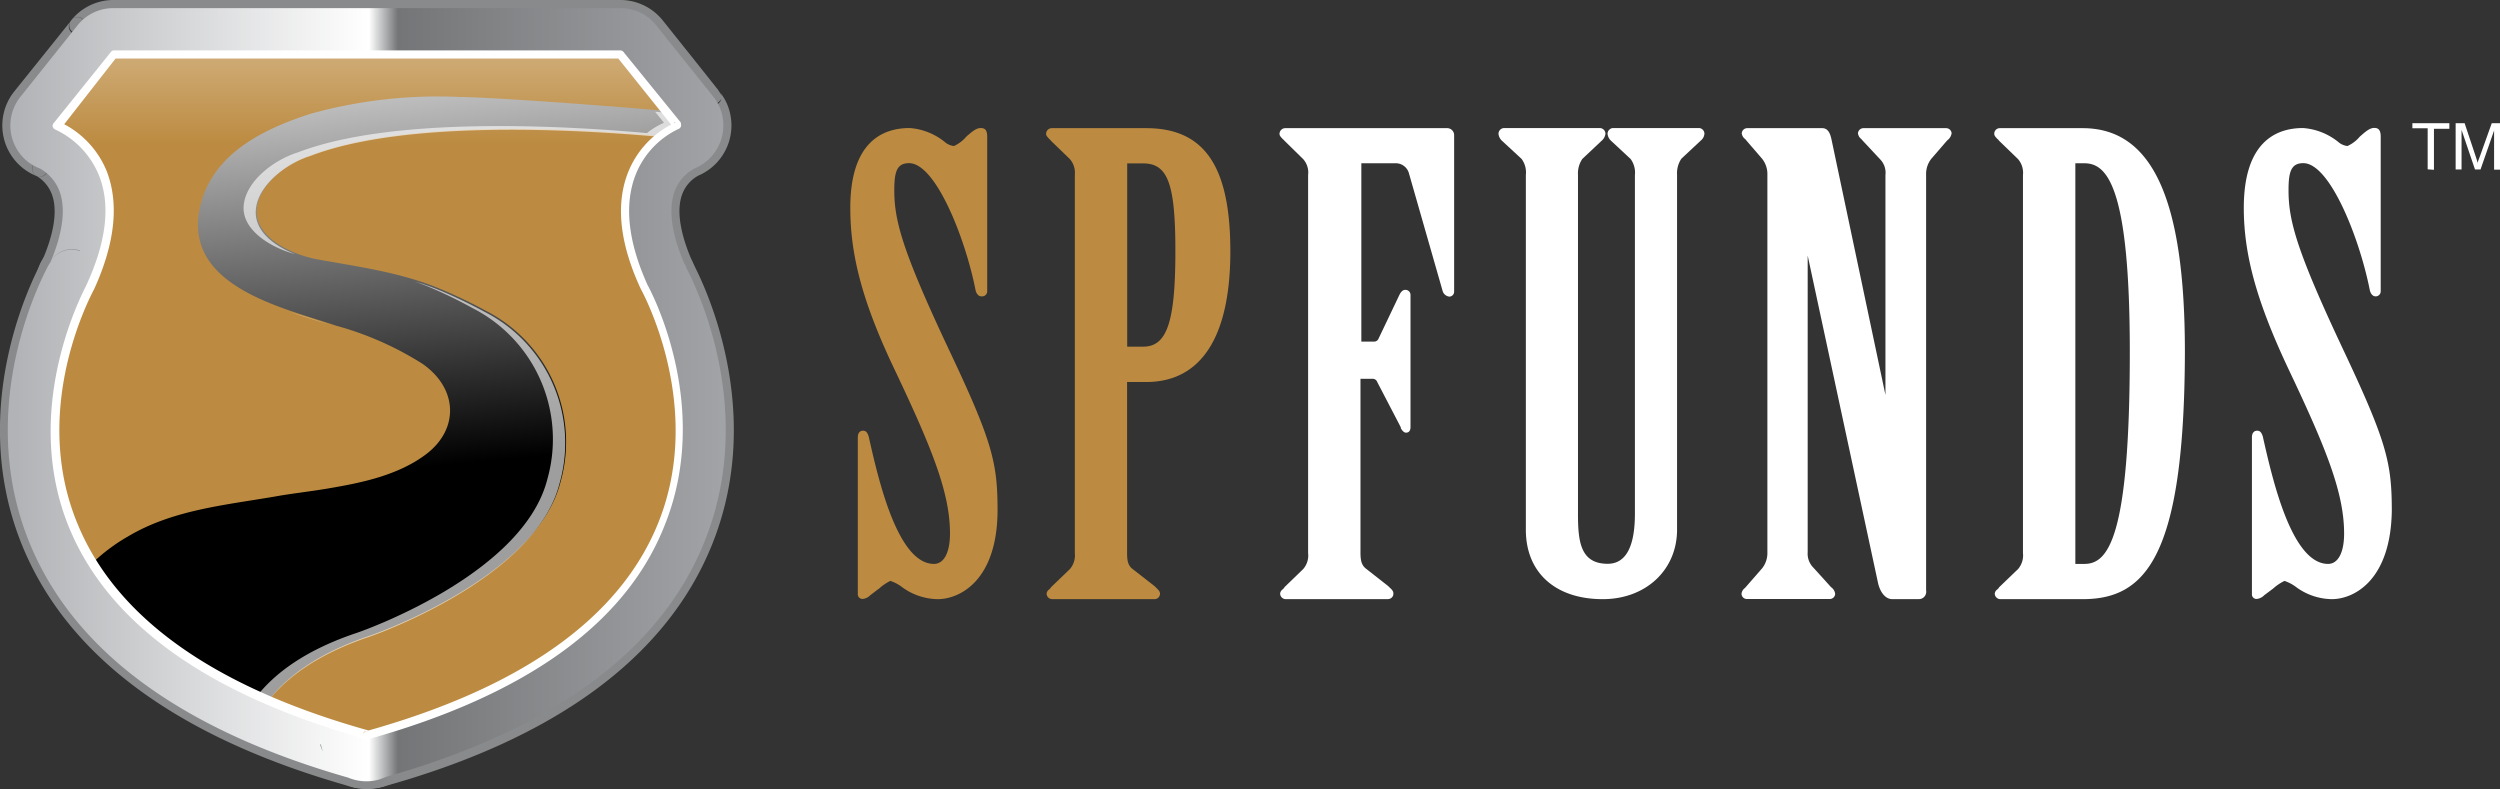 <svg xmlns="http://www.w3.org/2000/svg" xmlns:xlink="http://www.w3.org/1999/xlink" viewBox="0 0 202.87 64.04">
  <rect x="0" y="0" width="202.87" height="64.04" fill="#333333" stroke="none"/>
  <defs>
    <style>
      .cls-1 {
        fill: #888a8c;
      }

      .cls-2 {
        fill: url(#linear-gradient);
      }

      .cls-3 {
        fill: url(#linear-gradient-2);
      }

      .cls-4 {
        fill: url(#linear-gradient-3);
      }

      .cls-5 {
        fill: url(#linear-gradient-4);
      }

      .cls-6 {
        fill: url(#linear-gradient-5);
      }

      .cls-7, .cls-8 {
        fill: #fff;
      }

      .cls-7 {
        opacity: 0.62;
        isolation: isolate;
      }

      .cls-9 {
        fill: #bc8b41;
      }
    </style>
    <linearGradient id="linear-gradient" x1="-455.19" y1="2078.7" x2="-454.19" y2="2078.7" gradientTransform="matrix(52.95, 0, 0, -58.04, 24104.09, 120673.8)" gradientUnits="userSpaceOnUse">
      <stop offset="0" stop-color="#b1b3b6"/>
      <stop offset="0.49" stop-color="#fff"/>
      <stop offset="0.53" stop-color="#9d9fa2"/>
      <stop offset="1" stop-color="#a3a5a8"/>
    </linearGradient>
    <linearGradient id="linear-gradient-2" x1="-455.17" y1="2078.31" x2="-454.17" y2="2078.31" gradientTransform="matrix(54.31, 0, 0, -58.79, 24721.91, 122211.27)" gradientUnits="userSpaceOnUse">
      <stop offset="0" stop-color="#b1b3b6"/>
      <stop offset="0.49" stop-color="#fff"/>
      <stop offset="0.53" stop-color="#737577"/>
      <stop offset="1" stop-color="#a3a5a8"/>
    </linearGradient>
    <linearGradient id="linear-gradient-3" x1="-455.13" y1="2076.46" x2="-454.13" y2="2076.46" gradientTransform="matrix(58.23, 0, 0, -62.73, 26503.77, 130290.72)" xlink:href="#linear-gradient-2"/>
    <linearGradient id="linear-gradient-4" x1="-454.71" y1="2080.94" x2="-454.71" y2="2080.43" gradientTransform="matrix(50.71, 0, 0, -55.21, 23089.92, 114875.37)" gradientUnits="userSpaceOnUse">
      <stop offset="0" stop-color="#fff"/>
      <stop offset="0.91" stop-color="#bc8b41"/>
    </linearGradient>
    <linearGradient id="linear-gradient-5" x1="-454.7" y1="2083.66" x2="-454.82" y2="2084.99" gradientTransform="matrix(47.46, 0, 0, -49.01, 21612.66, 102176.57)" gradientUnits="userSpaceOnUse">
      <stop offset="0.29"/>
      <stop offset="0.91" stop-color="#fff"/>
    </linearGradient>
  </defs>
  <title>logo-full</title>
  <g id="Layer_2" data-name="Layer 2">
    <g id="Layer_1-2" data-name="Layer 1">
      <g id="Logo_White" data-name="Logo White">
        <g id="LogoMark-2">
          <path id="logoMark_CompoundPathItem_13" data-name="logoMark CompoundPathItem 13" d="M53.15,22.86c-1.52-3.36-1.84-6.2-.95-8.43a6.18,6.18,0,0,1,3.11-3.33,1,1,0,0,0,.54-1.29.72.72,0,0,0-.14-.24L51.09,3.8a1,1,0,0,0-.76-.37H9.22a1,1,0,0,0-.77.37L3.83,9.57A1,1,0,0,0,4,11a.89.89,0,0,0,.25.14,6.18,6.18,0,0,1,3.11,3.33c.89,2.23.57,5.07-.95,8.43a.3.3,0,0,1,0-.08C6.21,23.19.82,32.88,5,43.06c3.3,8,11.53,13.88,24.47,17.5a1,1,0,0,1-.72-1,1,1,0,0,0,1,1,1.15,1.15,0,0,0,.26,0,1,1,0,0,1-.48,0,1,1,0,0,0,.85-.18,1,1,0,0,0,.4-.77,1,1,0,0,1-.72.93C43,57,51.24,51.06,54.54,43.06c4.19-10.17-1.2-19.87-1.43-20.28A.59.59,0,0,1,53.15,22.86ZM28.82,59.61h0a1,1,0,0,1,1-1,.84.84,0,0,1,.27,0,1,1,0,0,0-.54,0,1,1,0,0,1,1.2,1,1,1,0,0,0-.72-1C17.7,55.22,9.9,49.72,6.84,42.33,3,33.05,8.1,23.85,8.16,23.75a.25.25,0,0,1,0-.07c1.76-3.9,2.09-7.27,1-10A8.21,8.21,0,0,0,5,9.27a1,1,0,0,1,.55,1.28.79.79,0,0,1-.15.25L10,5a1,1,0,0,1-.77.37H50.33A1,1,0,0,1,49.56,5l4.62,5.77a1,1,0,0,1,.15-1.38,1.28,1.28,0,0,1,.25-.15,8.21,8.21,0,0,0-4.2,4.38c-1.11,2.76-.79,6.13,1,10a.2.2,0,0,1,0,.08c.06.09,5.15,9.3,1.31,18.57-3.06,7.4-10.85,12.89-23.16,16.33A1,1,0,0,0,28.82,59.61Z"/>
          <path id="logoMark_CompoundPathItem_14" data-name="logoMark CompoundPathItem 14" class="cls-1" d="M54.48,22.26c-1.35-3-1.66-5.42-.94-7.27a4.86,4.86,0,0,1,2.33-2.54,2.45,2.45,0,0,0,1.32-3.21,2.56,2.56,0,0,0-.33-.58L52.24,2.89A2.45,2.45,0,0,0,50.33,2H9.22a2.43,2.43,0,0,0-1.91.92L2.69,8.66a2.44,2.44,0,0,0,.38,3.43,2.27,2.27,0,0,0,.64.37A4.87,4.87,0,0,1,6,15c.72,1.85.41,4.3-.94,7.27a.66.66,0,0,1,1.2.54l0-.09a.67.67,0,0,0-.24-.9.66.66,0,0,0-.9.25h0c-.25.43-6,10.72-1.51,21.55C7.14,52.05,15.7,58.22,29.09,62a.64.64,0,0,0,.81-.44.65.65,0,0,0-.44-.82h0a1.14,1.14,0,0,1-.82-1.1.66.66,0,0,0-1.32,0,2.47,2.47,0,0,0,2.46,2.47,2.23,2.23,0,0,0,.63-.09.68.68,0,0,0,.49-.81.64.64,0,0,0-.76-.48h0a1.49,1.49,0,0,1-.63,0A.66.66,0,0,1,29.12,62h0a2.44,2.44,0,0,0,3-1.67,2.24,2.24,0,0,0,.1-.68.66.66,0,0,0-.63-.68.65.65,0,0,0-.68.63,0,0,0,0,0,0,0,1.14,1.14,0,0,1-.83,1.08A.65.65,0,1,0,30.43,62h0c13.39-3.74,21.95-9.91,25.43-18.35,4.46-10.83-1.27-21.12-1.51-21.55a.66.66,0,0,0-.9-.24.65.65,0,0,0-.24.89.31.31,0,0,0,0,.1.65.65,0,0,0,.87.32A.65.65,0,0,0,54.48,22.26Zm-1.24.45c.23.41,5.65,10.16,1.43,20.4-3.32,8-11.58,14-24.56,17.59A.65.65,0,1,1,30.49,62h0a2.41,2.41,0,0,0,1.79-2.34.66.66,0,0,0-1.32,0v0a1.11,1.11,0,0,1-.44.9,1.14,1.14,0,0,1-1,.2.68.68,0,0,0-.84.44.67.67,0,0,0,.46.81,2.46,2.46,0,0,0,1.32,0,.65.65,0,1,1-.34-1.26H30a1.14,1.14,0,0,1-1.38-.83,1.43,1.43,0,0,1,0-.29.66.66,0,0,0-1.32,0A2.46,2.46,0,0,0,29.09,62a.66.66,0,0,1-.45-.82.65.65,0,0,1,.8-.44c-13-3.63-21.25-9.55-24.56-17.59-4.23-10.24,1.2-20,1.43-20.4a.66.66,0,1,1-1.14-.65,1.85,1.85,0,0,0-.1.2.66.66,0,1,0,1.2.54c1.5-3.31,1.82-6.1,1-8.29a6.06,6.06,0,0,0-3-3.26,1.13,1.13,0,0,1-.67-1.46,1,1,0,0,1,.18-.31L8.34,3.71a1.11,1.11,0,0,1,.88-.43H50.33a1.12,1.12,0,0,1,.88.43l4.62,5.77a1.15,1.15,0,0,1-.2,1.61,1.17,1.17,0,0,1-.27.15,6,6,0,0,0-3,3.27c-.86,2.19-.54,5,1,8.29a.66.66,0,0,1,1.19-.55,1.14,1.14,0,0,0-.1-.19.66.66,0,1,1-1.14.65Z"/>
          <path id="logoMark_CompoundPathItem_15" data-name="logoMark CompoundPathItem 15" class="cls-1" d="M27.36,59.6v0a.66.66,0,1,0,1.31,0h0a1.14,1.14,0,0,1,1.14-1.13,1,1,0,0,1,.29,0,.66.66,0,0,1-.43-.83.67.67,0,0,1,.77-.44,2.52,2.52,0,0,0-1.28,0l-.11,0a.65.65,0,0,0-.41.83.66.66,0,0,0,.79.43,1.12,1.12,0,0,1,1.44,1.08.67.67,0,0,0,.64.69.66.66,0,0,0,.68-.64v-.05a2.46,2.46,0,0,0-1.79-2.37C18.55,53.94,11.08,48.74,8.2,41.78,4.65,33.24,9.38,24.55,9.42,24.47a1.74,1.74,0,0,0,.1-.19c1.94-4.27,2.27-8,1-11.17a9.75,9.75,0,0,0-5-5.2A.66.66,0,0,0,5,9.14a1.13,1.13,0,0,1,.64,1.46,1,1,0,0,1-.18.3.66.66,0,0,1,1,.82h0L11.13,6a.66.66,0,0,1-.93.1.65.65,0,0,1-.1-.92,1.11,1.11,0,0,1-.88.42.65.65,0,0,0-.63.68.64.64,0,0,0,.63.63H50.33A.64.64,0,0,0,51,6.23a.66.66,0,0,0-.63-.68h-.05a1.13,1.13,0,0,1-.89-.42.65.65,0,0,0-1,.82L53,11.72a.65.65,0,0,1,1-.82h0a1.13,1.13,0,0,1,.18-1.59,1.22,1.22,0,0,1,.29-.17.66.66,0,0,0,.37-.85.65.65,0,0,0-.85-.37,9.73,9.73,0,0,0-5,5.19c-1.27,3.14-.94,6.9,1,11.17a1.24,1.24,0,0,0,.1.2c0,.08,4.75,8.79,1.22,17.3-2.88,7-10.36,12.16-22.21,15.47A2.45,2.45,0,0,0,27.36,59.6Zm2.14-1.08c12.25-3.42,20-8.89,23.07-16.23,3.77-9.1-1.09-18.08-1.3-18.46a1,1,0,0,1,0-.1c-1.79-3.93-2.11-7.33-1-10.13a8.46,8.46,0,0,1,4.28-4.47.66.66,0,0,1-.48-1.22h0a2.46,2.46,0,0,0-1,3.8.66.66,0,0,0,1.1-.72.35.35,0,0,0-.07-.09L49.45,5.13a.66.66,0,0,1-1,.85l0,0a2.46,2.46,0,0,0,1.91.92A.66.66,0,0,0,51,6.23a.65.65,0,0,0-.63-.68H9.22a.66.66,0,0,0,0,1.32A2.46,2.46,0,0,0,11.13,6,.67.67,0,0,0,11,5a.65.65,0,0,0-.92.11L5.48,10.9a.66.66,0,0,0,1,.82,2.44,2.44,0,0,0-.38-3.43,2.22,2.22,0,0,0-.63-.37A.66.66,0,0,1,5,9.15H5A8.48,8.48,0,0,1,9.3,13.6c1.13,2.8.8,6.21-1,10.14l-.05.09c0,.1-5.09,9.32-1.3,18.46,3,7.35,10.81,12.81,23.07,16.23a1.15,1.15,0,0,1,.82,1.11.66.66,0,0,0,.64.68.65.65,0,0,0,.68-.63v0a2.44,2.44,0,0,0-1-2,2.4,2.4,0,0,0-2.15-.39.66.66,0,1,1,.38,1.26h0a1.18,1.18,0,0,1,.62,0,.67.67,0,0,0,.81-.47.66.66,0,0,0-.47-.8h0a2.44,2.44,0,0,0-3,1.72,2.29,2.29,0,0,0-.08.64.66.66,0,0,0,.65.66.67.67,0,0,0,.66-.66h0A1.13,1.13,0,0,1,29.5,58.52Z"/>
          <path id="logoMark_CompoundPathItem_16" data-name="logoMark CompoundPathItem 16" class="cls-1" d="M56.28,21.45c-1.1-2.44-1.42-4.42-.9-5.74a2.83,2.83,0,0,1,1.29-1.46A4.43,4.43,0,0,0,59,8.44a4.53,4.53,0,0,0-.61-1,.66.66,0,0,1-1,.87.65.65,0,0,0,.9,0c.47-.42.36-.55-.64-1.8l-1.59-2-2.3-2.88A4.42,4.42,0,0,0,50.33,0H9.22A4.39,4.39,0,0,0,5.77,1.66a.64.64,0,0,0,.11.92.66.66,0,0,0,.87,0,.66.66,0,0,1-1-.88L1.15,7.43A4.42,4.42,0,0,0,3,14.3a.66.66,0,0,1,.44-1.24.66.66,0,0,0-.49,1.21,2.93,2.93,0,0,1,1.24,1.45c.52,1.31.21,3.3-.9,5.73a.66.66,0,0,1,1.2.54h0a1.32,1.32,0,1,1,2.4,1.08.62.62,0,0,1,.59-.36.66.66,0,0,1,.66.65.62.62,0,0,1-.09.32,2.63,2.63,0,0,0-4.58-2.59C3.19,21.56-3,32.65,1.84,44.36c3.72,9,12.71,15.59,26.72,19.5A2.63,2.63,0,0,0,30,58.8a.66.66,0,0,1-.35,1.27.48.48,0,0,1-.35-.46,1.32,1.32,0,0,1-2.63,0,.66.66,0,1,0-1.31,0A4.42,4.42,0,0,0,29.75,64a4.56,4.56,0,0,0,1.16-.15,2.65,2.65,0,0,0,1.87-3.22,2.6,2.6,0,0,0-3.14-1.89h0l.16,0a.66.66,0,0,0-.66.64.64.64,0,0,0,.61.67h-.07a.66.66,0,0,0,.79-.49.65.65,0,0,0-.45-.78,2.63,2.63,0,1,0-1.47,5l.12,0a4.42,4.42,0,0,0,5.42-3.1,4.18,4.18,0,0,0,.16-1.17,2.63,2.63,0,0,0-5.26,0,.66.66,0,0,0,1.32,0h0a.47.47,0,0,1-.35.45.66.66,0,0,0,.45-.82.65.65,0,0,0-.81-.45A2.63,2.63,0,1,0,31,63.86h0C45,60,54,53.39,57.71,44.37c4.83-11.72-1.35-22.81-1.62-23.28a2.63,2.63,0,1,0-4.57,2.6.67.67,0,0,0,.9.25.66.66,0,0,0,.28-.82L52.64,23a.67.67,0,0,0-.92-.18.66.66,0,0,0-.22.83A2.65,2.65,0,0,0,55,24.89a2.61,2.61,0,0,0,1.29-3.44ZM54.43,23.7a1.32,1.32,0,0,1-1.75-.64.66.66,0,0,1-1.14.66l-.06-.12a.66.66,0,0,1,.37-.85.66.66,0,0,1,.82.29,1.32,1.32,0,0,1,.49-1.8,1.31,1.31,0,0,1,1.79.5c.25.44,6.13,11,1.54,22.12-3.56,8.63-12.26,14.93-25.85,18.73a1.31,1.31,0,0,1-.71-2.53.65.65,0,1,1-.35-1.26h0a.86.86,0,0,0-.62.82.66.66,0,0,0,1.32,0h0a1.31,1.31,0,0,1,2.62,0h0a3.1,3.1,0,0,1-3.1,3.1,2.88,2.88,0,0,1-.82-.1A1.36,1.36,0,0,1,28,61a1.33,1.33,0,0,1,1.63-.93A.65.65,0,1,1,30,58.8h0l-.2,0a.66.66,0,0,1,.62.69.65.65,0,0,1-.66.62h.19a1.28,1.28,0,0,1,1.57.92h0a1.32,1.32,0,0,1-1,1.61,3.1,3.1,0,0,1-3.81-2.2,3.16,3.16,0,0,1-.11-.81.66.66,0,1,0-1.31,0,2.63,2.63,0,1,0,5.25.1v-.1a.84.84,0,0,0-.61-.81.66.66,0,0,0-.35,1.27,1.31,1.31,0,0,1-.71,2.53c-13.6-3.8-22.3-10.1-25.86-18.73C-1.53,32.73,4.34,22.18,4.6,21.74A1.31,1.31,0,0,1,6.88,23a.66.66,0,0,0,.25.89.72.72,0,0,0,.32.08.68.68,0,0,0,.62-.42,2.63,2.63,0,0,0-4.8-2.14h0a.66.66,0,0,0,.33.87A.67.67,0,0,0,4.47,22c1.26-2.77,1.57-5.11.92-6.76a4.13,4.13,0,0,0-1.85-2.12.64.64,0,0,1,.29.83.66.66,0,0,1-.8.37.66.66,0,0,0,.44-1.24,3.1,3.1,0,0,1-1.76-4,3.06,3.06,0,0,1,.47-.8L4.49,5.37l1.58-2c1-1.25,1.11-1.38.65-1.8a.65.65,0,0,0-.9,0,.65.65,0,0,1,.93,0,.67.67,0,0,1,0,.87A3.08,3.08,0,0,1,9.22,1.31H50.33a3.1,3.1,0,0,1,2.42,1.17l4.61,5.77a.66.66,0,0,1,.09-.93.65.65,0,0,1,.89,0,.66.66,0,0,0-1,.88,3.11,3.11,0,0,1-.51,4.37,3.06,3.06,0,0,1-.71.43,4.12,4.12,0,0,0-2,2.18c-.65,1.66-.33,4,.92,6.76a1.3,1.3,0,0,1-.65,1.71Z"/>
          <path id="logoMark_CompoundPathItem_17" data-name="logoMark CompoundPathItem 17" class="cls-1" d="M51.52,23.69c.22.37,5.19,9.3,1.33,18.67-3.08,7.45-10.9,13-23.27,16.44a.65.65,0,1,0,.35,1.26,1.31,1.31,0,0,1,.71,2.53h0A.66.66,0,1,0,31,63.86h0a4.42,4.42,0,0,0,3.23-4.24.66.66,0,0,0-1.32,0h0a1.31,1.31,0,1,1-2.62,0,.52.52,0,0,1-.2.39.47.47,0,0,1-.4.07,1.31,1.31,0,0,1,.77.61,1.34,1.34,0,0,1,.11,1,1.32,1.32,0,0,1-1.6.92.66.66,0,0,0-.34,1.27,4.48,4.48,0,0,0,2.3,0,.66.66,0,0,1-.33-1.27A1.32,1.32,0,0,1,29,61.68a1.33,1.33,0,0,1,.94-1.61.66.66,0,0,1-.38-1.26h0a.66.66,0,0,0-.47.8.65.65,0,0,0,.79.47h0a.49.49,0,0,1-.39-.1.51.51,0,0,1-.19-.39.66.66,0,1,0,1.32,0h0a2.63,2.63,0,0,0-5.26,0,4.43,4.43,0,0,0,3.23,4.25.65.65,0,1,1,.35-1.26,1.31,1.31,0,0,1,.71-2.53A.66.66,0,1,0,30,58.79h0c-12.37-3.45-20.2-9-23.27-16.43C2.83,33,7.81,24.06,8,23.68a2.63,2.63,0,0,0-4.58-2.59c-.07.12-.13.24-.19.37a2.63,2.63,0,1,0,4.8,2.15c1.73-3.81,2.06-7.11,1-9.82A8.12,8.12,0,0,0,5,9.44a.65.65,0,0,1,.34.86.66.66,0,0,1-.6.4.62.62,0,0,1-.58-.4.47.47,0,0,1,.09-.41.65.65,0,0,0,.1.92.66.66,0,0,0,.93-.1h0L9.87,5a.66.66,0,1,0-1-.84h0A.47.47,0,0,1,9.22,4a.65.65,0,0,0-.63.68.66.66,0,0,0,.63.63H50.33A.66.66,0,0,0,50.38,4a0,0,0,0,0-.05,0,.45.45,0,0,1,.37.17.66.66,0,0,1-.09.93.65.65,0,0,1-.89,0l0,0,4.62,5.77a.66.66,0,0,1,1-.83.48.48,0,0,1-.21.75.65.65,0,0,1-.83-.41.66.66,0,0,1,.33-.81,8.17,8.17,0,0,0-4.11,4.37c-1.06,2.71-.73,6,1,9.83a.66.66,0,0,0,1.2-.54A1.31,1.31,0,1,1,55.08,22a.66.66,0,1,0,1.2-.54c-.05-.12-.12-.24-.18-.36a.65.65,0,0,0-.9-.24.65.65,0,0,0-.24.89h0A1.32,1.32,0,0,1,52.67,23a.66.66,0,1,1-1.12.68l0,0Zm3.59,1a2.62,2.62,0,0,0,1-3.58.66.66,0,0,1-1.14.66,1,1,0,0,1,.12.23.66.66,0,0,1,1.2-.54h0a2.63,2.63,0,1,0-4.78,2.18.67.67,0,0,1,.33-.88.66.66,0,0,1,.87.33c-1.57-3.47-1.9-6.43-1-8.8a6.75,6.75,0,0,1,3.4-3.63.66.66,0,0,0-.5-1.22.83.83,0,0,0-.31,1.3.66.66,0,1,0,1-.83h0L50.66,4.07a.66.66,0,0,0-1,.87.84.84,0,0,0,.66.32.66.66,0,0,0,0-1.31H9.22a.66.66,0,0,0,0,1.31A.83.83,0,0,0,9.87,5a.66.66,0,1,1-1-.83L4.23,9.89a.67.67,0,0,1,.93-.1.65.65,0,0,1,.1.92h0A.84.84,0,0,0,5.41,10a.75.75,0,0,0-.69-.58.66.66,0,0,0-.66.65.68.68,0,0,0,.4.62,6.73,6.73,0,0,1,3.38,3.62c.93,2.37.6,5.33-1,8.8A1.31,1.31,0,0,1,4.46,22a2.1,2.1,0,0,1,.13-.26,1.31,1.31,0,0,1,1.79-.5h0A1.31,1.31,0,0,1,6.88,23c-.23.4-5.51,9.87-1.4,19.83,3.24,7.85,11.36,13.63,24.13,17.2A.66.66,0,1,1,30,58.8a2.63,2.63,0,1,0-1.42,5.06.67.67,0,0,0,.81-.46.65.65,0,0,0-.45-.81,3.11,3.11,0,0,1-2.27-3,1.32,1.32,0,0,1,2.63,0,.66.66,0,1,0,1.31,0h0a.79.79,0,0,0-.33-.65.78.78,0,0,0-.75-.13.66.66,0,0,0,.28,1.28l.18-.05a.66.66,0,0,0,.41-.83.66.66,0,0,0-.8-.43,2.63,2.63,0,1,0,1.36,5.08h0a.65.65,0,0,0,.49-.78.64.64,0,0,0-.78-.5h0a3.33,3.33,0,0,1-1.63,0,.64.64,0,0,1,.46.8.66.66,0,0,1-.8.47A2.65,2.65,0,0,0,31.84,62a2.57,2.57,0,0,0-.25-1.92A2.52,2.52,0,0,0,30,58.82a.83.83,0,0,0-.73.14.84.84,0,0,0-.33.67,2.63,2.63,0,0,0,5.26,0h0a.66.66,0,0,0-1.32,0h0a3.09,3.09,0,0,1-2.26,3,.65.65,0,0,1,.81.45.67.67,0,0,1-.46.81,2.63,2.63,0,0,0-1.41-5.06.66.66,0,0,1,.81.46.67.67,0,0,1-.46.81c12.78-3.57,20.9-9.36,24.13-17.2,4.11-10-1.17-19.43-1.4-19.83a.66.66,0,0,0-1.14.65,2.62,2.62,0,0,0,3.58,1Z"/>
          <path id="logoMark_CompoundPathItem_18" data-name="logoMark CompoundPathItem 18" class="cls-2" d="M26,59.6v0a2,2,0,0,0,3.94,0h0a.16.16,0,0,1-.07.15.2.2,0,0,1-.15,0,2,2,0,0,1,1-3.8,3.83,3.83,0,0,0-2,0l-.17.05a2,2,0,0,0,1.15,3.77.25.25,0,0,1-.17,0,.22.22,0,0,1-.08-.15,2,2,0,0,0,3.94,0h0A3.77,3.77,0,0,0,30.76,56c-11.44-3.2-18.63-8.15-21.35-14.71-3.29-7.93,1.12-16.09,1.16-16.17a1.71,1.71,0,0,0,.14-.27c2.1-4.63,2.44-8.74,1-12.23A11,11,0,0,0,6,6.69a2,2,0,0,1-1.45,3.67.19.19,0,0,1-.1-.24l0,0a2,2,0,0,0,3.08,2.47l4.62-5.78A2,2,0,1,1,9.08,4.3a.19.19,0,0,1,.14-.07,2,2,0,0,0,0,3.94H50.33a2,2,0,0,0,0-3.94.19.19,0,0,1,.14.07,2,2,0,1,0-3.08,2.46L52,12.54a2,2,0,1,1,3.08-2.47.19.19,0,0,1,0,.26l0,0a2,2,0,0,1-1.46-3.67,11.06,11.06,0,0,0-5.75,5.92c-1.41,3.49-1.07,7.6,1,12.21.05.1.1.21.16.31s4.43,8.23,1.15,16.15C47.41,47.84,40.24,52.79,28.79,56A3.77,3.77,0,0,0,26,59.6Zm3.81.18c12.67-3.53,20.72-9.26,23.93-17,4-9.68-1.13-19.19-1.36-19.59,0,0,0,0,0,0-1.63-3.6-2-6.67-1-9.12A7.09,7.09,0,0,1,55,10.35a2,2,0,0,0-1.45-3.66,3.75,3.75,0,0,0-2.11,4.88,3.5,3.5,0,0,0,.56,1,2,2,0,1,0,3.08-2.47L50.47,4.3a2,2,0,0,1-3.08,2.46,3.73,3.73,0,0,0,2.93,1.42,2,2,0,0,0,0-3.95H9.22a2,2,0,0,0,0,3.95,3.76,3.76,0,0,0,2.94-1.42A2,2,0,0,0,9.08,4.3L4.46,10.07a2,2,0,0,1,3.11,2.42l0,0A3.75,3.75,0,0,0,6,6.69a2,2,0,1,0-1.45,3.66,7.09,7.09,0,0,1,3.55,3.74c1,2.45.67,5.51-1,9.1h0c0,.1-5.42,9.82-1.36,19.6C9,50.52,17,56.24,29.69,59.77a.16.16,0,0,1-.13-.16,2,2,0,0,1,3.94,0,3.75,3.75,0,0,0-3.75-3.75,3.89,3.89,0,0,0-1.07.15,2,2,0,1,1,1.15,3.77h-.07a2,2,0,0,0,1-3.8,3.76,3.76,0,0,0-4.62,2.64,4.14,4.14,0,0,0-.13,1,2,2,0,0,0,3.94,0h0a.16.16,0,0,1-.13.16Z"/>
          <path id="logoMark_CompoundPathItem_19" data-name="logoMark CompoundPathItem 19" class="cls-1" d="M25.39,59.6v0a2.63,2.63,0,1,0,5.25.1v-.1a.66.66,0,0,0-1.31,0v0a.47.47,0,0,1,.47-.47.27.27,0,0,1,.13,0,1.32,1.32,0,0,1,.69-2.54A.66.66,0,1,1,31,55.36a4.59,4.59,0,0,0-2.3,0l-.19.06a2.62,2.62,0,0,0,1.53,5,.65.65,0,0,0-.37-1.25.41.41,0,0,1,.41.08.46.46,0,0,1,.18.37.66.66,0,0,0-1.31,0,2.63,2.63,0,0,0,5.25,0,4.44,4.44,0,0,0-3.23-4.27C19.7,52.22,12.66,47.39,10,41c-3.15-7.6,1.09-15.53,1.13-15.6s.1-.18.16-.32c2.17-4.79,2.52-9.08,1-12.74A11.75,11.75,0,0,0,6.23,6.08.66.66,0,1,1,5.74,7.3,1.32,1.32,0,0,1,6.48,9a1.3,1.3,0,0,1-1.7.74.47.47,0,0,1,.28.32.46.46,0,0,1-.09.42.66.66,0,1,1-1-.79l0,0A2.63,2.63,0,0,0,8.05,13l4.62-5.77a.66.66,0,0,1-.93.09.67.67,0,0,1-.1-.92,1.31,1.31,0,0,1-1.84.21h0a1.32,1.32,0,0,1-.21-1.85.45.45,0,0,1-.37.18.66.66,0,0,0,.68-.63.64.64,0,0,0-.63-.68h0a2.63,2.63,0,1,0,0,5.25H50.33a2.63,2.63,0,1,0,0-5.25.66.66,0,0,0,0,1.31A.46.46,0,0,1,50,4.71a.65.65,0,1,0,1-.82h0a2.63,2.63,0,0,0-4.1,3.29L51.5,13a.66.66,0,0,1,1-.83,1.31,1.31,0,0,1,2-1.64.49.49,0,0,1-.09-.42.5.5,0,0,1,.3-.32,1.32,1.32,0,0,1-1.06-2.41l.08,0a.66.66,0,1,1-.57-1.18l.09,0a11.75,11.75,0,0,0-6.11,6.29c-1.49,3.66-1.14,8,1,12.73.06.12.12.24.19.36.16.31,4.21,8.09,1.11,15.57-2.64,6.36-9.68,11.19-20.91,14.32A4.42,4.42,0,0,0,25.39,59.6Zm3.58-3c11.65-3.25,19-8.33,21.78-15.09,3.33-8.05-1-16.36-1.18-16.7l-.14-.27c-2-4.44-2.35-8.38-1-11.7A10.36,10.36,0,0,1,53.81,7.3a.66.66,0,0,0-.49-1.22h0A2.63,2.63,0,0,0,55.26,11a.87.87,0,0,0,.5-.57.89.89,0,0,0-.16-.74A2.63,2.63,0,0,0,51.5,13a.65.65,0,1,0,1-.82h0L47.91,6.35A1.31,1.31,0,0,1,50,4.71h0a.64.64,0,0,1,.1-.92.65.65,0,0,1,.92.09h0a.86.86,0,0,0-.65-.31.66.66,0,0,0,0,1.32,1.32,1.32,0,0,1,0,2.63H9.22a1.32,1.32,0,1,1,0-2.63h0a.66.66,0,0,0,.68-.63.67.67,0,0,0-.63-.69h0a.84.84,0,0,0-.66.32,2.63,2.63,0,0,0,4,3.42l.1-.14a.65.65,0,0,0-1-.82L7,12.13a1.32,1.32,0,0,1-2-1.65H5a.65.65,0,0,0-.1-.92.66.66,0,0,0-.93.1.84.84,0,0,0,.14,1.18.72.72,0,0,0,.21.12A2.63,2.63,0,0,0,6.23,6.08a.66.66,0,0,0-.85.39.66.66,0,0,0,.36.83,10.36,10.36,0,0,1,5.39,5.56c1.34,3.32,1,7.26-1,11.7l-.12.22c-.05.09-4.62,8.49-1.2,16.75,2.8,6.76,10.13,11.84,21.78,15.09a3.11,3.11,0,0,1,2.26,3,1.31,1.31,0,1,1-2.62,0,.66.66,0,0,0-1.32,0,.85.85,0,0,0,.87.83.83.83,0,0,0,.22,0,.66.66,0,0,1-.37-1.26,1.31,1.31,0,1,1-.77-2.51h0l.13,0a3.26,3.26,0,0,1,1.64,0,.64.64,0,0,0,.8-.46.65.65,0,0,0-.46-.8h0a2.63,2.63,0,0,0-1.38,5.07.87.87,0,0,0,.73-.14.84.84,0,0,0,.33-.67.67.67,0,0,0-.63-.69.66.66,0,0,0-.68.63v.06a1.32,1.32,0,0,1-2.63,0A3.12,3.12,0,0,1,29,56.62Z"/>
          <path id="logoMark_CompoundPathItem_20" data-name="logoMark CompoundPathItem 20" class="cls-1" d="M30,60.42C42.9,56.82,51.09,51,54.39,43c4.12-9.95-1.16-19.75-1.39-20.16a.65.65,0,1,0-1.14.63.65.65,0,0,0,.84.28.63.63,0,0,0,.32-.85c-1.55-3.43-1.87-6.32-.94-8.6A6.44,6.44,0,0,1,55.26,11a2.63,2.63,0,0,0-1.94-4.88,4.41,4.41,0,0,0-2.48,5.73A4.19,4.19,0,0,0,51.5,13a2.63,2.63,0,0,0,4.1-3.28L51,3.89a.66.66,0,0,0-.93-.1.65.65,0,0,0-.1.92h0a1.32,1.32,0,0,1-2.05,1.65.66.66,0,0,1-.1.92.67.67,0,0,1-.93-.1,4.44,4.44,0,0,0,3.45,1.65,2.63,2.63,0,1,0,0-5.25H9.22a2.63,2.63,0,1,0,0,5.25,4.39,4.39,0,0,0,3.45-1.66,2.63,2.63,0,0,0-2.35-4.25,2.67,2.67,0,0,0-1.76,1L4,9.66a.65.65,0,0,1,1,.82A1.34,1.34,0,0,1,5.85,10,1.32,1.32,0,0,1,7,12.13a.66.66,0,1,1,1,.82,4.43,4.43,0,0,0-.69-6.21,4.64,4.64,0,0,0-1.14-.66A2.63,2.63,0,0,0,4.29,11a6.32,6.32,0,0,1,3.18,3.37c.93,2.28.6,5.16-.94,8.58a.66.66,0,0,0,.33.87.67.67,0,0,0,.86-.3A.66.66,0,0,1,6.49,23a.66.66,0,0,0,0,.14.72.72,0,0,1,.08-.32C6.51,23,1,32.92,5.16,43,8.45,51,16.65,56.82,29.52,60.42a.66.66,0,0,0,.36-1.27.51.51,0,0,1,.34.47,1.32,1.32,0,0,1,2.63,0h0a.66.66,0,1,0,1.31,0h0a4.41,4.41,0,0,0-4.4-4.42,4.2,4.2,0,0,0-1.27.19.65.65,0,0,1,.82.44.66.66,0,0,1-.44.82,1.31,1.31,0,0,1,.77,2.51.25.25,0,0,1,.12,0,.65.65,0,0,0-.65.65.66.66,0,1,0,.66-.66h0a.34.34,0,0,1,.2,0,.64.64,0,0,1,.43.82.65.65,0,0,1-.81.43A2.63,2.63,0,1,0,31,55.36h0a4.42,4.42,0,0,0-5.42,3.1,4.57,4.57,0,0,0-.16,1.16,2.63,2.63,0,0,0,5.26.1v-.1a.66.66,0,0,0-.63-.68.67.67,0,0,0-.69.63v0a.48.48,0,0,1,.35-.47.65.65,0,0,1,.81.45.66.66,0,0,1-.45.82Zm-.7-.8a1.32,1.32,0,1,1-2.63,0,3.1,3.1,0,0,1,3.1-3.1,3.24,3.24,0,0,1,.82.11,1.32,1.32,0,0,1-.69,2.54.65.65,0,1,1-.16,0,.64.64,0,0,0-.68.62.65.65,0,0,0,.63.69h.05a.76.76,0,0,0,.21,0l.09,0a2.63,2.63,0,1,0-1.58-5,.66.66,0,0,0,.38,1.26h0a3.09,3.09,0,0,1,3.85,2.08,3,3,0,0,1,.13.89.66.66,0,1,0,1.32,0h0a2.63,2.63,0,0,0-5.26,0,.81.81,0,0,0,.61.79.66.66,0,0,1,.36-1.26C17.41,55.67,9.51,50.08,6.38,42.54c-3.93-9.46,1.27-18.94,1.33-19a.73.73,0,0,0,.08-.33.61.61,0,0,1,0,.14.67.67,0,0,0-.51-.78.66.66,0,0,0-.78.51.65.65,0,0,0,.51.78.66.66,0,0,0,.73-.36c1.7-3.76,2-7,1-9.62a7.72,7.72,0,0,0-3.91-4.1A1.32,1.32,0,0,1,4,8.05a1.3,1.3,0,0,1,1.69-.76h0a3.1,3.1,0,0,1,1.75,4,3,3,0,0,1-.46.8.66.66,0,0,0,.1.93.65.65,0,0,0,.92-.11h0A2.63,2.63,0,0,0,4,9.66a.66.66,0,0,0,.1.93A.65.65,0,0,0,5,10.48H5L9.59,4.71a1.31,1.31,0,0,1,2.33.68,1.29,1.29,0,0,1-.28,1A3.1,3.1,0,0,1,9.22,7.52a1.32,1.32,0,1,1,0-2.63H50.33a1.32,1.32,0,0,1,0,2.63,3.12,3.12,0,0,1-2.42-1.16A.65.65,0,0,0,47,6.25a.67.67,0,0,0-.11.93A2.63,2.63,0,0,0,51,3.89a.66.66,0,0,1-.11.92.65.65,0,0,1-.92-.1l4.62,5.77a1.32,1.32,0,0,1-2,1.65A3.1,3.1,0,0,1,53,7.77a3.29,3.29,0,0,1,.81-.47,1.32,1.32,0,0,1,1,2.45,7.69,7.69,0,0,0-3.91,4.1c-1.07,2.62-.74,5.86,1,9.63a.66.66,0,1,0,1.2-.54h0a.64.64,0,0,1-.3.83.67.67,0,0,1-.88-.25c.22.38,5.22,9.64,1.33,19-3.14,7.54-11,13.13-23.51,16.61a.65.65,0,0,0-.45.81.66.66,0,0,0,.81.46h0a.83.83,0,0,0,.61-.8.66.66,0,0,0-1.31,0v0Z"/>
          <path id="logoMark_CompoundPathItem_21" data-name="logoMark CompoundPathItem 21" class="cls-3" d="M53.88,22.53c-1.42-3.14-1.74-5.76-1-7.78a5.41,5.41,0,0,1,2.69-2.9,1.81,1.81,0,0,0,1.05-1.22,1.79,1.79,0,0,0-.33-1.56L51.73,3.3a1.78,1.78,0,0,0-1.4-.67H9.22a1.77,1.77,0,0,0-1.4.67L3.21,9.07a1.78,1.78,0,0,0,.27,2.51,2,2,0,0,0,.47.27,5.45,5.45,0,0,1,2.67,2.9c.79,2,.47,4.64-1,7.79a1,1,0,0,1,.07-.15c-.24.42-5.81,10.45-1.47,21,3.4,8.24,11.81,14.28,25,18A1.79,1.79,0,0,1,28,59.6a1.8,1.8,0,0,0,1.8,1.81,2,2,0,0,0,.47-.06h.05a2,2,0,0,1-1,0h0a1.79,1.79,0,0,0,2.2-1.26,1.82,1.82,0,0,0,.06-.46,1.77,1.77,0,0,1-1.31,1.7c13.19-3.68,21.6-9.73,25-18,4.34-10.53-1.23-20.56-1.47-21C53.83,22.43,53.85,22.48,53.88,22.53ZM28,59.6v0a1.8,1.8,0,0,1,1.8-1.79,1.83,1.83,0,0,1,.46.07,1.8,1.8,0,0,0-.95,0l-.07,0a1.77,1.77,0,0,1,2.21,1.19,1.86,1.86,0,0,1,.07.52,1.8,1.8,0,0,0-1.3-1.73C18.17,54.52,10.55,49.18,7.59,42,3.9,33.14,8.8,24.24,8.85,24.15s.05-.1.07-.14c1.86-4.1,2.19-7.69,1-10.66A9.09,9.09,0,0,0,5.25,8.52a1.78,1.78,0,0,1,1,2.32,1.59,1.59,0,0,1-.27.47l4.62-5.78a1.77,1.77,0,0,1-1.4.67H50.33a1.77,1.77,0,0,1-1.4-.67l4.62,5.78a1.79,1.79,0,0,1,.27-2.52,2,2,0,0,1,.47-.27,9.07,9.07,0,0,0-4.65,4.83c-1.2,3-.87,6.56,1,10.66,0,0,.05.1.08.14S55.65,33.14,52,42c-3,7.15-10.58,12.48-22.64,15.85A1.79,1.79,0,0,0,28,59.6Z"/>
          <path id="logoMark_CompoundPathItem_22" data-name="logoMark CompoundPathItem 22" class="cls-4" d="M55.68,21.72c-1.18-2.6-1.49-4.76-.91-6.25a3.42,3.42,0,0,1,1.63-1.82,3.77,3.77,0,0,0,2-4.94,4,4,0,0,0-.52-.87L53.26,2.07A3.69,3.69,0,0,0,50.33.66H9.22A3.7,3.7,0,0,0,6.28,2.07L1.67,7.84a3.75,3.75,0,0,0,.58,5.28,3.89,3.89,0,0,0,1,.56,3.55,3.55,0,0,1,1.56,1.79c.58,1.49.27,3.65-.91,6.25a2,2,0,1,1,3.6,1.61h0s0,0,0,0A2,2,0,1,0,4,21.41H4c-.26.46-6.28,11.3-1.58,22.7,3.64,8.83,12.48,15.26,26.28,19.12a2,2,0,0,0,1.12-3.78l-.06,0a.18.18,0,0,1,.14.17,2,2,0,1,1-3.94,0,3.76,3.76,0,0,0,3.76,3.78,3.69,3.69,0,0,0,1-.13,2,2,0,0,0,1.41-2.41,2,2,0,0,0-2.37-1.41h0a2,2,0,0,0-1.06,3.8h0a3.76,3.76,0,0,0,4.62-2.63,3.69,3.69,0,0,0,.13-1,2,2,0,1,0-3.94,0,.19.19,0,0,1,.13-.19,2,2,0,0,0,1.06,3.79C44.61,59.38,53.46,53,57.1,44.12c4.71-11.42-1.32-22.25-1.58-22.7a2,2,0,0,0-3.44,1.93v0h0a2,2,0,0,0,2.62.94A2,2,0,0,0,55.68,21.72Zm-3.59,1.64c.23.39,5.35,9.59,1.37,19.25-3.16,7.65-11.13,13.31-23.7,16.82a2,2,0,0,1,1.06,3.8,3.76,3.76,0,0,0,2.74-3.6,2,2,0,0,1-3.94,0,.18.18,0,0,1,.19-.18h0a2,2,0,0,1,1.18.92,2,2,0,0,1-2.23,2.88,3.76,3.76,0,0,0,2,0,2,2,0,0,1-1-3.8l-.07,0a.19.19,0,0,1,.18,0,.17.17,0,0,1,.07.13,2,2,0,0,0-3.94,0,3.76,3.76,0,0,0,2.74,3.62,2,2,0,1,1,1.07-3.8h0C17.22,55.92,9.24,50.26,6.09,42.61,2.11,33,7.24,23.75,7.45,23.36a2,2,0,0,0-3.41-2v0a3.18,3.18,0,0,0-.16.32,2,2,0,1,0,3.6,1.61c1.65-3.64,2-6.77,1-9.31a7.42,7.42,0,0,0-3.74-4,.33.33,0,0,1,.06.1.2.2,0,0,1,0,.16L9.36,4.53a.19.19,0,0,1-.14.07H50.33a.21.21,0,0,1-.15-.07L54.8,10.3a.2.2,0,0,1,0-.15.15.15,0,0,1,.1-.12,7.4,7.4,0,0,0-3.76,4c-1,2.53-.66,5.67,1,9.31a2,2,0,0,1,3.58-1.63,1.4,1.4,0,0,0-.15-.3,2,2,0,0,1-3.42,1.94Z"/>
          <path id="logoMark_PathItem_3" data-name="logoMark PathItem 3" class="cls-5" d="M52.25,23.27C47.64,13.07,55,10.19,55,10.19L50.33,4.42H9.22L4.6,10.19s7.31,2.88,2.69,13.08c0,0-14.72,26,22.45,36.34h.06C67,49.22,52.25,23.27,52.25,23.27Z"/>
          <path id="logoMark_PathItem_4" data-name="logoMark PathItem 4" class="cls-6" d="M54,9C48.75,8.53,39.6,7.88,37.32,7.87A38.68,38.68,0,0,0,25.21,9.23c-3.76,1.21-7.87,3.18-8.93,7.36-1.66,6.59,6.59,8.35,11,9.84a25.83,25.83,0,0,1,7,3.09c2.88,2,3,5.31.27,7.36-2.3,1.72-5.27,2.31-8,2.77-1.41.24-2.83.39-4.23.64C18.19,41,14,41.38,10.39,43.53a14.63,14.63,0,0,0-2.9,2.17c2.54,4,7,8,14.3,11.13,1.47-1.9,4-3.84,8.26-5.26,0,0,13.46-4.6,15.44-12.48a11.94,11.94,0,0,0-6.08-13.88,39.45,39.45,0,0,0-3.71-1.78c-3.19-1.33-6.55-1.77-9.92-2.38-2-.36-5.21-1.74-4.93-4.2.24-2,2.57-3.69,4.38-4.25,7.6-2.93,21.32-2.2,28.33-1.57A6.36,6.36,0,0,1,55,10.19Z"/>
          <path id="logoMark_CompoundPathItem_23" data-name="logoMark CompoundPathItem 23" class="cls-7" d="M39.33,25.31a39.62,39.62,0,0,0-3.72-1.78,19.89,19.89,0,0,0-2-.7c.33.11.65.24,1,.37A37.2,37.2,0,0,1,38.34,25a11.93,11.93,0,0,1,6.08,13.87C42.44,46.74,29,51.34,29,51.34c-4.22,1.4-6.72,3.31-8.19,5.19l.92.41c1.46-1.9,4-3.85,8.25-5.27,0,0,13.47-4.6,15.44-12.48A11.93,11.93,0,0,0,39.33,25.31Zm-15.8,0c1.15.4,2.28.73,3.25,1.05l-.56-.19c-.79-.27-1.72-.55-2.69-.86ZM53.94,9.14l-.78-.07.72.89a6.06,6.06,0,0,0-1.38.84c-7-.63-20.74-1.36-28.34,1.57-1.81.56-4.15,2.22-4.38,4.25s2.22,3.49,4.17,4c-1.7-.67-3.39-1.89-3.18-3.7.23-2,2.57-3.69,4.38-4.25,7.6-2.93,21.31-2.2,28.33-1.57a6.29,6.29,0,0,1,1.38-.84Z"/>
          <path id="logoMark_CompoundPathItem_24" data-name="logoMark CompoundPathItem 24" class="cls-8" d="M52.55,23.13c-1.6-3.54-1.92-6.56-.95-9a6.92,6.92,0,0,1,3.47-3.67.33.33,0,0,0,.18-.43.35.35,0,0,0,0-.08L50.59,4.21a.32.32,0,0,0-.26-.12H9.22A.33.33,0,0,0,9,4.22L4.35,10a.31.31,0,0,0,.05.46l.08.05A7,7,0,0,1,8,14.16c1,2.41.65,5.43-1,9,0,.07-5.45,9.8-1.38,19.68,3.22,7.8,11.31,13.56,24,17.11a.33.33,0,0,1-.24-.32.34.34,0,0,0,.42.34.33.33,0,0,1-.14,0h0a.32.32,0,0,0,.28,0,.32.32,0,0,0,.13-.27.3.3,0,0,1-.24.3c12.74-3.55,20.82-9.31,24-17.11C58,32.93,52.59,23.2,52.55,23.13ZM29.47,59.61h0a.31.31,0,0,1,.14-.26.31.31,0,0,1,.28,0h0a.2.2,0,0,0-.15,0h0a.32.32,0,0,1,.28,0,.3.3,0,0,1,.13.26.33.33,0,0,0-.24-.33c-12.52-3.5-20.46-9.13-23.6-16.73-4-9.57,1.3-19,1.35-19.13,1.7-3.75,2-6.94,1-9.53a7.51,7.51,0,0,0-3.84-4,.31.31,0,0,1,.2.22.31.31,0,0,1-.06.29L9.48,4.62a.36.36,0,0,1-.26.13H50.33a.38.38,0,0,1-.26-.13l4.62,5.77a.33.33,0,0,1,.05-.46l.09,0a7.51,7.51,0,0,0-3.84,4c-1.05,2.59-.72,5.79,1,9.5.07.13,5.32,9.59,1.36,19.16-3.13,7.6-11.07,13.23-23.6,16.73A.35.35,0,0,0,29.47,59.61Z"/>
        </g>
        <g id="Group_1-2" data-name="Group 1-2">
          <g id="type_2_2" data-name="type 2 2">
            <path id="type_CompoundPathItem_32_2" data-name="type &lt;CompoundPathItem&gt; 32 2" class="cls-9" d="M79.93,23.65c0,.15-.1.25-.3.25s-.25-.16-.3-.36c-.81-4.09-3.23-10.46-5.56-10.46-1.26,0-1.36,1.06-1.36,2.38,0,2.48.66,4.95,4.4,12.88,3.54,7.48,3.94,9.14,3.94,13.14,0,5.36-2.78,7-4.65,7a4.83,4.83,0,0,1-2.84-1,2.68,2.68,0,0,0-1-.51c-.2,0-.61.35-1.62,1.12-.2.15-.4.35-.61.35s-.25-.1-.25-.26V35.47c0-.15,0-.35.25-.35s.25.2.3.35c.91,4,2.48,10.46,5.46,10.46,1,0,1.47-1.06,1.47-2.63,0-3.39-1.52-7.08-4.4-13.14-2.74-5.76-3.75-9.6-3.75-13.29,0-4.8,2.07-6.31,4.65-6.31a5,5,0,0,1,2.83,1.16,1.7,1.7,0,0,0,.75.3,3,3,0,0,0,1.17-.81c.45-.4.75-.66,1-.66s.36.26.36.55V23.65Z"/>
            <path id="type_CompoundPathItem_15_2" data-name="type &lt;CompoundPathItem&gt; 15 2" class="cls-9" d="M76.09,48.62a5,5,0,0,1-2.92-1,3.23,3.23,0,0,0-.92-.48,3.76,3.76,0,0,0-.91.62c-.18.12-.37.28-.6.45l-.12.09a1,1,0,0,1-.59.3.38.38,0,0,1-.42-.33V35.47c0-.31.16-.52.42-.52s.36.17.46.46c.76,3.37,2.32,10.35,5.3,10.35.81,0,1.3-.92,1.3-2.46,0-3.27-1.42-6.82-4.38-13.07C70,24.6,69,20.73,69,16.87c0-5.36,2.62-6.48,4.82-6.48a5.12,5.12,0,0,1,2.93,1.2,1.41,1.41,0,0,0,.66.26,2.8,2.8,0,0,0,1-.76c.5-.44.82-.7,1.18-.7s.52.19.52.72V23.63a.41.41,0,0,1-.41.42h-.06c-.22,0-.39-.18-.47-.48-.83-4.23-3.24-10.33-5.4-10.33-1,0-1.2.71-1.2,2.21,0,2.43.64,4.86,4.38,12.81,3.6,7.6,4,9.28,4,13.21C80.91,47.12,77.88,48.62,76.09,48.62Zm-3.83-1.8a2.68,2.68,0,0,1,1.1.53,4.66,4.66,0,0,0,2.74.93c1.67,0,4.48-1.44,4.48-6.81,0-3.93-.33-5.48-3.92-13.07-3.78-8-4.41-10.46-4.41-12.95,0-1.08,0-2.54,1.53-2.54,2.57,0,5,6.9,5.72,10.6,0,.12.09.21.14.21s.14,0,.14-.09V11.12c0-.12,0-.4-.19-.4s-.52.24-1,.62-.94.85-1.28.85a1.75,1.75,0,0,1-.84-.33,4.93,4.93,0,0,0-2.74-1.14c-3,0-4.48,2.07-4.48,6.16,0,3.8,1.07,7.63,3.72,13.22,3,6.3,4.41,9.87,4.41,13.21,0,1.75-.61,2.79-1.63,2.79-3.23,0-4.84-7.16-5.62-10.59-.06-.17-.13-.23-.15-.23s-.08.13-.08.19V48.2s0,0,0,.07H70a.76.76,0,0,0,.38-.23l.13-.1.6-.45c.66-.49.9-.68,1.12-.68Z"/>
            <path id="type_CompoundPathItem_14_2" data-name="type &lt;CompoundPathItem&gt; 14 2" class="cls-9" d="M87.41,14.2A1.84,1.84,0,0,0,87,12.78l-1.52-1.46c-.1-.16-.35-.3-.35-.46a.28.28,0,0,1,.28-.3H93c3.94,0,6.67,2.07,6.67,9.8,0,6.52-2.13,10.46-6.67,10.46H91.3v14c0,.61,0,1.11.45,1.41l1.87,1.47c.15.15.35.3.35.46a.29.29,0,0,1-.28.3h-8.3a.3.3,0,0,1-.3-.29h0c0-.16.25-.25.35-.46L87,46.23a1.83,1.83,0,0,0,.45-1.41V14.2ZM91.3,28.29h1.47c2.13,0,2.78-2.33,2.78-7.93s-.66-7.28-2.78-7.28H91.3Z"/>
            <path id="type_CompoundPathItem_13_2" data-name="type &lt;CompoundPathItem&gt; 13 2" class="cls-9" d="M93.68,48.62H85.39a.46.46,0,0,1-.46-.45v0a.48.48,0,0,1,.21-.34.74.74,0,0,0,.16-.19l0,0,1.52-1.46a1.71,1.71,0,0,0,.4-1.3V14.2a1.7,1.7,0,0,0-.41-1.3l-1.52-1.47a.75.75,0,0,0-.15-.16c-.11-.12-.25-.25-.25-.4a.46.46,0,0,1,.45-.47H93c4.73,0,6.84,3.07,6.84,10S97.48,31,93,31H91.46V44.83c0,.63.06,1,.38,1.29l1.87,1.46.1.1c.15.15.32.29.32.49a.44.44,0,0,1-.41.45Zm-8.11-.82a1,1,0,0,1-.22.25.52.52,0,0,0-.1.11.13.13,0,0,0,.12.13h8.31a.12.12,0,0,0,.13-.12v0s-.13-.17-.21-.24l-.1-.1-1.85-1.45a1.79,1.79,0,0,1-.52-1.55V30.66H93c5.38,0,6.51-5.6,6.51-10.29,0-8.55-3.47-9.64-6.51-9.64H85.39a.14.14,0,0,0-.14.12v0a1.15,1.15,0,0,0,.14.17.86.86,0,0,1,.18.2l1.48,1.43a2.06,2.06,0,0,1,.51,1.54V44.82a2,2,0,0,1-.51,1.53Zm7.2-19.34H91.14V12.92h1.63c2.25,0,2.94,1.74,2.94,7.45C95.71,25.49,95.23,28.46,92.77,28.46Zm-1.3-.33h1.3c1.93,0,2.61-2,2.61-7.76,0-5.45-.61-7.11-2.61-7.11h-1.3Z"/>
            <path id="type_CompoundPathItem_12_2" data-name="type &lt;CompoundPathItem&gt; 12 2" class="cls-8" d="M110.25,27.89h1.12a.55.55,0,0,0,.55-.35l1.67-3.49c.1-.2.2-.35.35-.35s.25.1.25.3V34.66c0,.2,0,.3-.2.3s-.2-.16-.3-.36l-1.76-3.69a.55.55,0,0,0-.56-.35h-1.11V44.81c0,.61,0,1.12.45,1.42l1.87,1.46c.16.16.36.3.36.46a.3.3,0,0,1-.29.3h-8.31a.29.29,0,0,1-.3-.29h0c0-.15.25-.25.35-.46l1.52-1.46a1.88,1.88,0,0,0,.45-1.42V14.2a1.84,1.84,0,0,0-.45-1.42l-1.52-1.46c-.1-.16-.35-.3-.35-.46a.28.28,0,0,1,.28-.3h13.1a.4.4,0,0,1,.4.41V23.65a.24.24,0,0,1-.23.25h0a.49.49,0,0,1-.4-.36L114.44,14a1.26,1.26,0,0,0-1.32-1h-2.88V27.89Z"/>
            <path id="type_CompoundPathItem_11_2" data-name="type &lt;CompoundPathItem&gt; 11 2" class="cls-8" d="M112.63,48.62h-8.29a.46.46,0,0,1-.46-.45v0a.47.47,0,0,1,.2-.34.58.58,0,0,0,.16-.19l0,0,1.51-1.46a1.67,1.67,0,0,0,.4-1.3V14.2a1.63,1.63,0,0,0-.41-1.3l-1.5-1.47a1.21,1.21,0,0,0-.16-.16c-.11-.12-.25-.25-.25-.4a.47.47,0,0,1,.45-.47h13.1A.57.57,0,0,1,118,11V23.65a.4.4,0,0,1-.38.42h0a.64.64,0,0,1-.56-.48l-2.72-9.5a1.11,1.11,0,0,0-1.16-.84h-2.71V27.72h1a.39.39,0,0,0,.4-.25l1.67-3.5c.08-.16.22-.45.5-.45a.41.41,0,0,1,.42.41V34.65c0,.38-.2.46-.37.46s-.33-.2-.42-.37l0-.07L111.76,31a.39.39,0,0,0-.41-.26h-.95V44.81c0,.63.07,1,.39,1.29l1.87,1.47.1.1c.15.14.31.28.31.48a.43.43,0,0,1-.39.46Zm-8.1-.82a1.31,1.31,0,0,1-.22.25.52.52,0,0,0-.1.11.13.13,0,0,0,.12.13h8.3a.14.14,0,0,0,.14-.12v0s-.14-.17-.21-.24a.94.94,0,0,1-.1-.1l-1.85-1.45a1.79,1.79,0,0,1-.53-1.55V30.4h1.28a.7.7,0,0,1,.71.46l1.8,3.75c0,.09.09.19.12.19s0,0,0-.14V24c0-.14-.06-.14-.09-.14s-.18.2-.21.27l-1.67,3.48a.71.71,0,0,1-.71.45h-1.27V12.92h3A1.43,1.43,0,0,1,114.6,14l2.73,9.5a.34.34,0,0,0,.25.24.08.08,0,0,0,.09-.09V11a.26.26,0,0,0-.24-.29h-13.1a.12.12,0,0,0-.13.12v0a1.15,1.15,0,0,0,.14.17,1.71,1.71,0,0,1,.18.2L106,12.66a2.06,2.06,0,0,1,.5,1.54V44.81a2.06,2.06,0,0,1-.5,1.54Z"/>
            <path id="type_CompoundPathItem_10_2" data-name="type &lt;CompoundPathItem&gt; 10 2" class="cls-8" d="M124,14.2a2,2,0,0,0-.4-1.42L122,11.32a.77.77,0,0,1-.26-.46.3.3,0,0,1,.29-.3h7.74a.29.29,0,0,1,.3.29h0a.71.71,0,0,1-.25.46l-1.57,1.46a2.38,2.38,0,0,0-.4,1.42V41.69c0,2.22.2,4.24,2.58,4.24,1.87,0,2.37-2,2.37-4.24V14.2a2,2,0,0,0-.4-1.42l-1.56-1.46a.72.72,0,0,1-.26-.46.3.3,0,0,1,.29-.3h6.93a.29.29,0,0,1,.3.29h0a.71.71,0,0,1-.25.46l-1.56,1.46a2.24,2.24,0,0,0-.4,1.42V43c0,3.13-2.42,5.45-5.86,5.45-4,0-6.07-2.33-6.07-5.45V14.2Z"/>
            <path id="type_CompoundPathItem_9_2" data-name="type &lt;CompoundPathItem&gt; 9 2" class="cls-8" d="M130.06,48.62c-3.85,0-6.24-2.16-6.24-5.63V14.19a1.84,1.84,0,0,0-.35-1.3l-1.57-1.45a.89.89,0,0,1-.3-.58.47.47,0,0,1,.45-.47h7.76a.47.47,0,0,1,.47.45v0a.85.85,0,0,1-.3.57L128.4,12.9a2.1,2.1,0,0,0-.35,1.29V41.68c0,2.23.18,4.07,2.41,4.07,1.47,0,2.21-1.37,2.21-4.07V14.2a1.87,1.87,0,0,0-.35-1.3l-1.57-1.46a.89.89,0,0,1-.3-.58.47.47,0,0,1,.45-.47h6.95a.46.46,0,0,1,.46.45v0a.77.77,0,0,1-.3.57l-1.57,1.47a2.1,2.1,0,0,0-.35,1.29V43C136.08,46.26,133.55,48.62,130.06,48.62Zm-8-37.9a.14.14,0,0,0-.14.12v0a.66.66,0,0,0,.2.34l1.56,1.46a2.07,2.07,0,0,1,.46,1.53V43c0,3.26,2.26,5.29,5.9,5.29,3.3,0,5.7-2.22,5.7-5.29V14.19a2.42,2.42,0,0,1,.44-1.52l1.58-1.49a.5.5,0,0,0,.2-.34.11.11,0,0,0-.11-.13h-7a.11.11,0,0,0-.13.11v0a.52.52,0,0,0,.2.34l1.56,1.46a2,2,0,0,1,.45,1.54V41.67c0,2.93-.86,4.41-2.54,4.41-2.54,0-2.74-2.18-2.74-4.41V14.2a2.39,2.39,0,0,1,.44-1.53l1.58-1.48a.66.66,0,0,0,.2-.34.12.12,0,0,0-.12-.13h-7.74Z"/>
            <path id="type_CompoundPathItem_8_2" data-name="type &lt;CompoundPathItem&gt; 8 2" class="cls-8" d="M143.55,14.2a2.15,2.15,0,0,0-.46-1.42l-1.27-1.46c-.1-.16-.35-.3-.35-.51a.3.3,0,0,1,.3-.26h6.06c.36,0,.51.36.61.86l4.66,21.73h.1V14.2a1.73,1.73,0,0,0-.46-1.37l-1.41-1.51c-.1-.16-.35-.3-.35-.51a.29.29,0,0,1,.3-.26h6.66a.29.29,0,0,1,.3.26c0,.2-.2.35-.35.51l-1.27,1.46a2.21,2.21,0,0,0-.45,1.42V47.9c0,.35-.15.55-.51.55h-2.11c-.46,0-.86-.51-1-1.26l-5.91-27.54h-.1V44.81a1.74,1.74,0,0,0,.5,1.37l1.37,1.51c.15.16.35.3.35.51a.3.3,0,0,1-.3.26h-6.67a.3.3,0,0,1-.3-.26c0-.2.25-.35.36-.51l1.26-1.46a2.16,2.16,0,0,0,.46-1.42Z"/>
            <path id="type_CompoundPathItem_7_2" data-name="type &lt;CompoundPathItem&gt; 7 2" class="cls-8" d="M155.68,48.62h-2.13c-.54,0-1-.55-1.17-1.4l-5.69-26.48V44.81a1.6,1.6,0,0,0,.46,1.25l1.44,1.59a.77.77,0,0,1,.33.54.44.44,0,0,1-.47.42h-6.67a.44.44,0,0,1-.46-.42.66.66,0,0,1,.26-.46,1.42,1.42,0,0,0,.12-.13L143,46.11a2,2,0,0,0,.42-1.3V14.2a2,2,0,0,0-.43-1.32l-1.26-1.46a.81.81,0,0,0-.12-.14.67.67,0,0,1-.27-.47.45.45,0,0,1,.47-.41h6.06c.51,0,.67.5.77,1L153,32.05V14.2a1.56,1.56,0,0,0-.41-1.25l-1.42-1.52-.13-.15a.67.67,0,0,1-.27-.47.45.45,0,0,1,.47-.41h6.66a.45.45,0,0,1,.47.41.86.86,0,0,1-.33.56l-.07.07-1.26,1.46a2,2,0,0,0-.41,1.31v33.7a.6.6,0,0,1-.48.7Zm-9.32-29.13h.4l0,.13,5.91,27.54c.14.66.48,1.13.85,1.13h2.13c.2,0,.33-.07.33-.4V14.19a2.36,2.36,0,0,1,.49-1.51l1.37-1.57c.11-.1.22-.21.22-.31a.13.13,0,0,0-.14-.09h-6.66a.14.14,0,0,0-.14.09c0,.07.09.15.17.23l.16.18,1.4,1.49a1.92,1.92,0,0,1,.5,1.48V33.3H153l0-.13L148.3,11.44c-.13-.65-.29-.73-.44-.73h-6.07a.11.11,0,0,0-.13.08c0,.07.08.16.16.24a1.29,1.29,0,0,1,.16.17l1.25,1.45a2.37,2.37,0,0,1,.5,1.53V44.8a2.35,2.35,0,0,1-.48,1.51L142,47.79a.75.75,0,0,1-.15.16c-.08.08-.16.17-.16.23a.11.11,0,0,0,.13.09h6.67a.11.11,0,0,0,.13-.09c0-.1-.11-.2-.22-.3l-.08-.08-1.37-1.52a1.9,1.9,0,0,1-.55-1.48V19.49Z"/>
            <path id="type_CompoundPathItem_6_2" data-name="type &lt;CompoundPathItem&gt; 6 2" class="cls-8" d="M164.31,14.2a1.84,1.84,0,0,0-.45-1.42l-1.52-1.46c-.1-.15-.35-.3-.35-.46a.28.28,0,0,1,.28-.3H169c5.1,0,8.13,4.9,8.13,18,0,16.47-3,19.91-8.13,19.91h-6.66a.29.29,0,0,1-.3-.29h0c0-.15.24-.25.35-.46l1.51-1.46a1.84,1.84,0,0,0,.46-1.42Zm3.89,31.73h.91c2,0,3.84-1.92,3.84-17.38,0-13.54-1.87-15.47-3.84-15.47h-.91Z"/>
            <path id="type_CompoundPathItem_5_2" data-name="type &lt;CompoundPathItem&gt; 5 2" class="cls-8" d="M169,48.62h-6.67a.46.46,0,0,1-.46-.45v0a.48.48,0,0,1,.21-.34.74.74,0,0,0,.16-.19l0,0,1.52-1.46a1.71,1.71,0,0,0,.4-1.3V14.2a1.7,1.7,0,0,0-.41-1.3l-1.52-1.47a.75.75,0,0,0-.15-.16c-.11-.12-.25-.25-.25-.4a.45.45,0,0,1,.45-.47H169c5.66,0,8.3,5.77,8.3,18.15C177.26,45.26,174.08,48.62,169,48.62Zm-6.48-.82a1,1,0,0,1-.22.25.52.52,0,0,0-.1.11.13.13,0,0,0,.12.13H169c4.92,0,8-3.3,8-19.74,0-12.16-2.54-17.83-8-17.83H162.3a.14.14,0,0,0-.14.12v0a.8.8,0,0,0,.15.17,1.63,1.63,0,0,1,.17.2L164,12.66a2,2,0,0,1,.51,1.54V44.81a2,2,0,0,1-.51,1.54Zm6.63-1.7H168V12.92h1.07c2.08,0,4,1.9,4,15.63,0,14.56-1.59,17.55-4,17.55Zm-.74-.34h.74c1.91,0,3.68-2.08,3.68-17.21,0-13.48-1.87-15.3-3.68-15.3h-.74Z"/>
            <path id="type_CompoundPathItem_4_2" data-name="type &lt;CompoundPathItem&gt; 4 2" class="cls-8" d="M193.06,23.65c0,.15-.1.25-.3.25s-.25-.16-.3-.36c-.81-4.09-3.23-10.46-5.56-10.46-1.25,0-1.36,1.06-1.36,2.38,0,2.48.66,4.95,4.4,12.88,3.54,7.48,3.94,9.14,3.94,13.14,0,5.36-2.78,7-4.65,7a4.78,4.78,0,0,1-2.83-1,2.8,2.8,0,0,0-1-.51c-.2,0-.61.35-1.62,1.12-.2.15-.4.35-.61.35s-.25-.1-.25-.26V35.47c0-.15,0-.35.25-.35s.25.2.3.35c.91,4,2.48,10.46,5.46,10.46,1,0,1.47-1.06,1.47-2.63,0-3.39-1.52-7.08-4.4-13.14-2.73-5.76-3.74-9.6-3.74-13.29,0-4.8,2.07-6.31,4.65-6.31a5,5,0,0,1,2.83,1.16,1.74,1.74,0,0,0,.76.3,2.87,2.87,0,0,0,1.16-.81c.46-.4.75-.66,1.06-.66s.35.26.35.55V23.65Z"/>
            <path id="type_CompoundPathItem_3_2" data-name="type &lt;CompoundPathItem&gt; 3 2" class="cls-8" d="M189.22,48.62a5,5,0,0,1-2.92-1,3.23,3.23,0,0,0-.92-.48,4,4,0,0,0-.92.62l-.6.45-.12.09a1,1,0,0,1-.58.3.37.37,0,0,1-.42-.33V35.47c0-.31.16-.52.42-.52s.36.17.46.46c.76,3.37,2.32,10.35,5.3,10.35.81,0,1.3-.92,1.3-2.46,0-3.27-1.42-6.82-4.38-13.07-2.68-5.63-3.76-9.5-3.76-13.36,0-5.36,2.62-6.48,4.81-6.48a5.15,5.15,0,0,1,2.94,1.2,1.41,1.41,0,0,0,.66.26,2.8,2.8,0,0,0,1-.76c.5-.44.82-.71,1.18-.71s.52.2.52.73V23.63a.41.41,0,0,1-.41.42h0c-.22,0-.39-.18-.47-.48-.83-4.23-3.24-10.33-5.4-10.33-1,0-1.2.71-1.2,2.2,0,2.44.64,4.86,4.38,12.81,3.59,7.6,4,9.28,4,13.21C194,47.12,191,48.62,189.22,48.62Zm-3.83-1.8a2.74,2.74,0,0,1,1.1.53,4.66,4.66,0,0,0,2.74.93c1.67,0,4.48-1.44,4.48-6.81,0-3.93-.33-5.48-3.92-13.07-3.78-8-4.41-10.46-4.41-12.95,0-1.08,0-2.54,1.53-2.54,2.57,0,5,6.9,5.72,10.6,0,.12.09.21.15.21s.13,0,.13-.09V11.12c0-.12,0-.4-.18-.4s-.52.24-1,.62-.93.85-1.27.85a1.67,1.67,0,0,1-.84-.33,5,5,0,0,0-2.75-1.14c-3,0-4.48,2.07-4.48,6.16,0,3.8,1.08,7.63,3.72,13.22,3,6.3,4.41,9.87,4.41,13.21,0,1.75-.61,2.79-1.62,2.79-3.24,0-4.85-7.16-5.63-10.59-.05-.17-.13-.23-.14-.23s-.09.13-.09.19V48.2a.17.17,0,0,0,0,.07h.08a.8.8,0,0,0,.38-.23l.12-.1q.36-.26.6-.45c.65-.49.9-.68,1.11-.68Z"/>
            <path id="type_CompoundPathItem_2_2" data-name="type &lt;CompoundPathItem&gt; 2 2" class="cls-8" d="M197,13.74V10.41h-1.24V10h3v.45h-1.25v3.33Z"/>
            <path id="type_CompoundPathItem_1_2" data-name="type &lt;CompoundPathItem&gt; 1 2" class="cls-8" d="M199.27,13.74V10H200l.89,2.67c.08.25.14.43.17.56,0-.13.11-.33.2-.6L202.2,10h.67v3.77h-.48V10.59l-1.1,3.16h-.45l-1.09-3.21v3.21h-.48Z"/>
          </g>
        </g>
      </g>
    </g>
  </g>
</svg>
